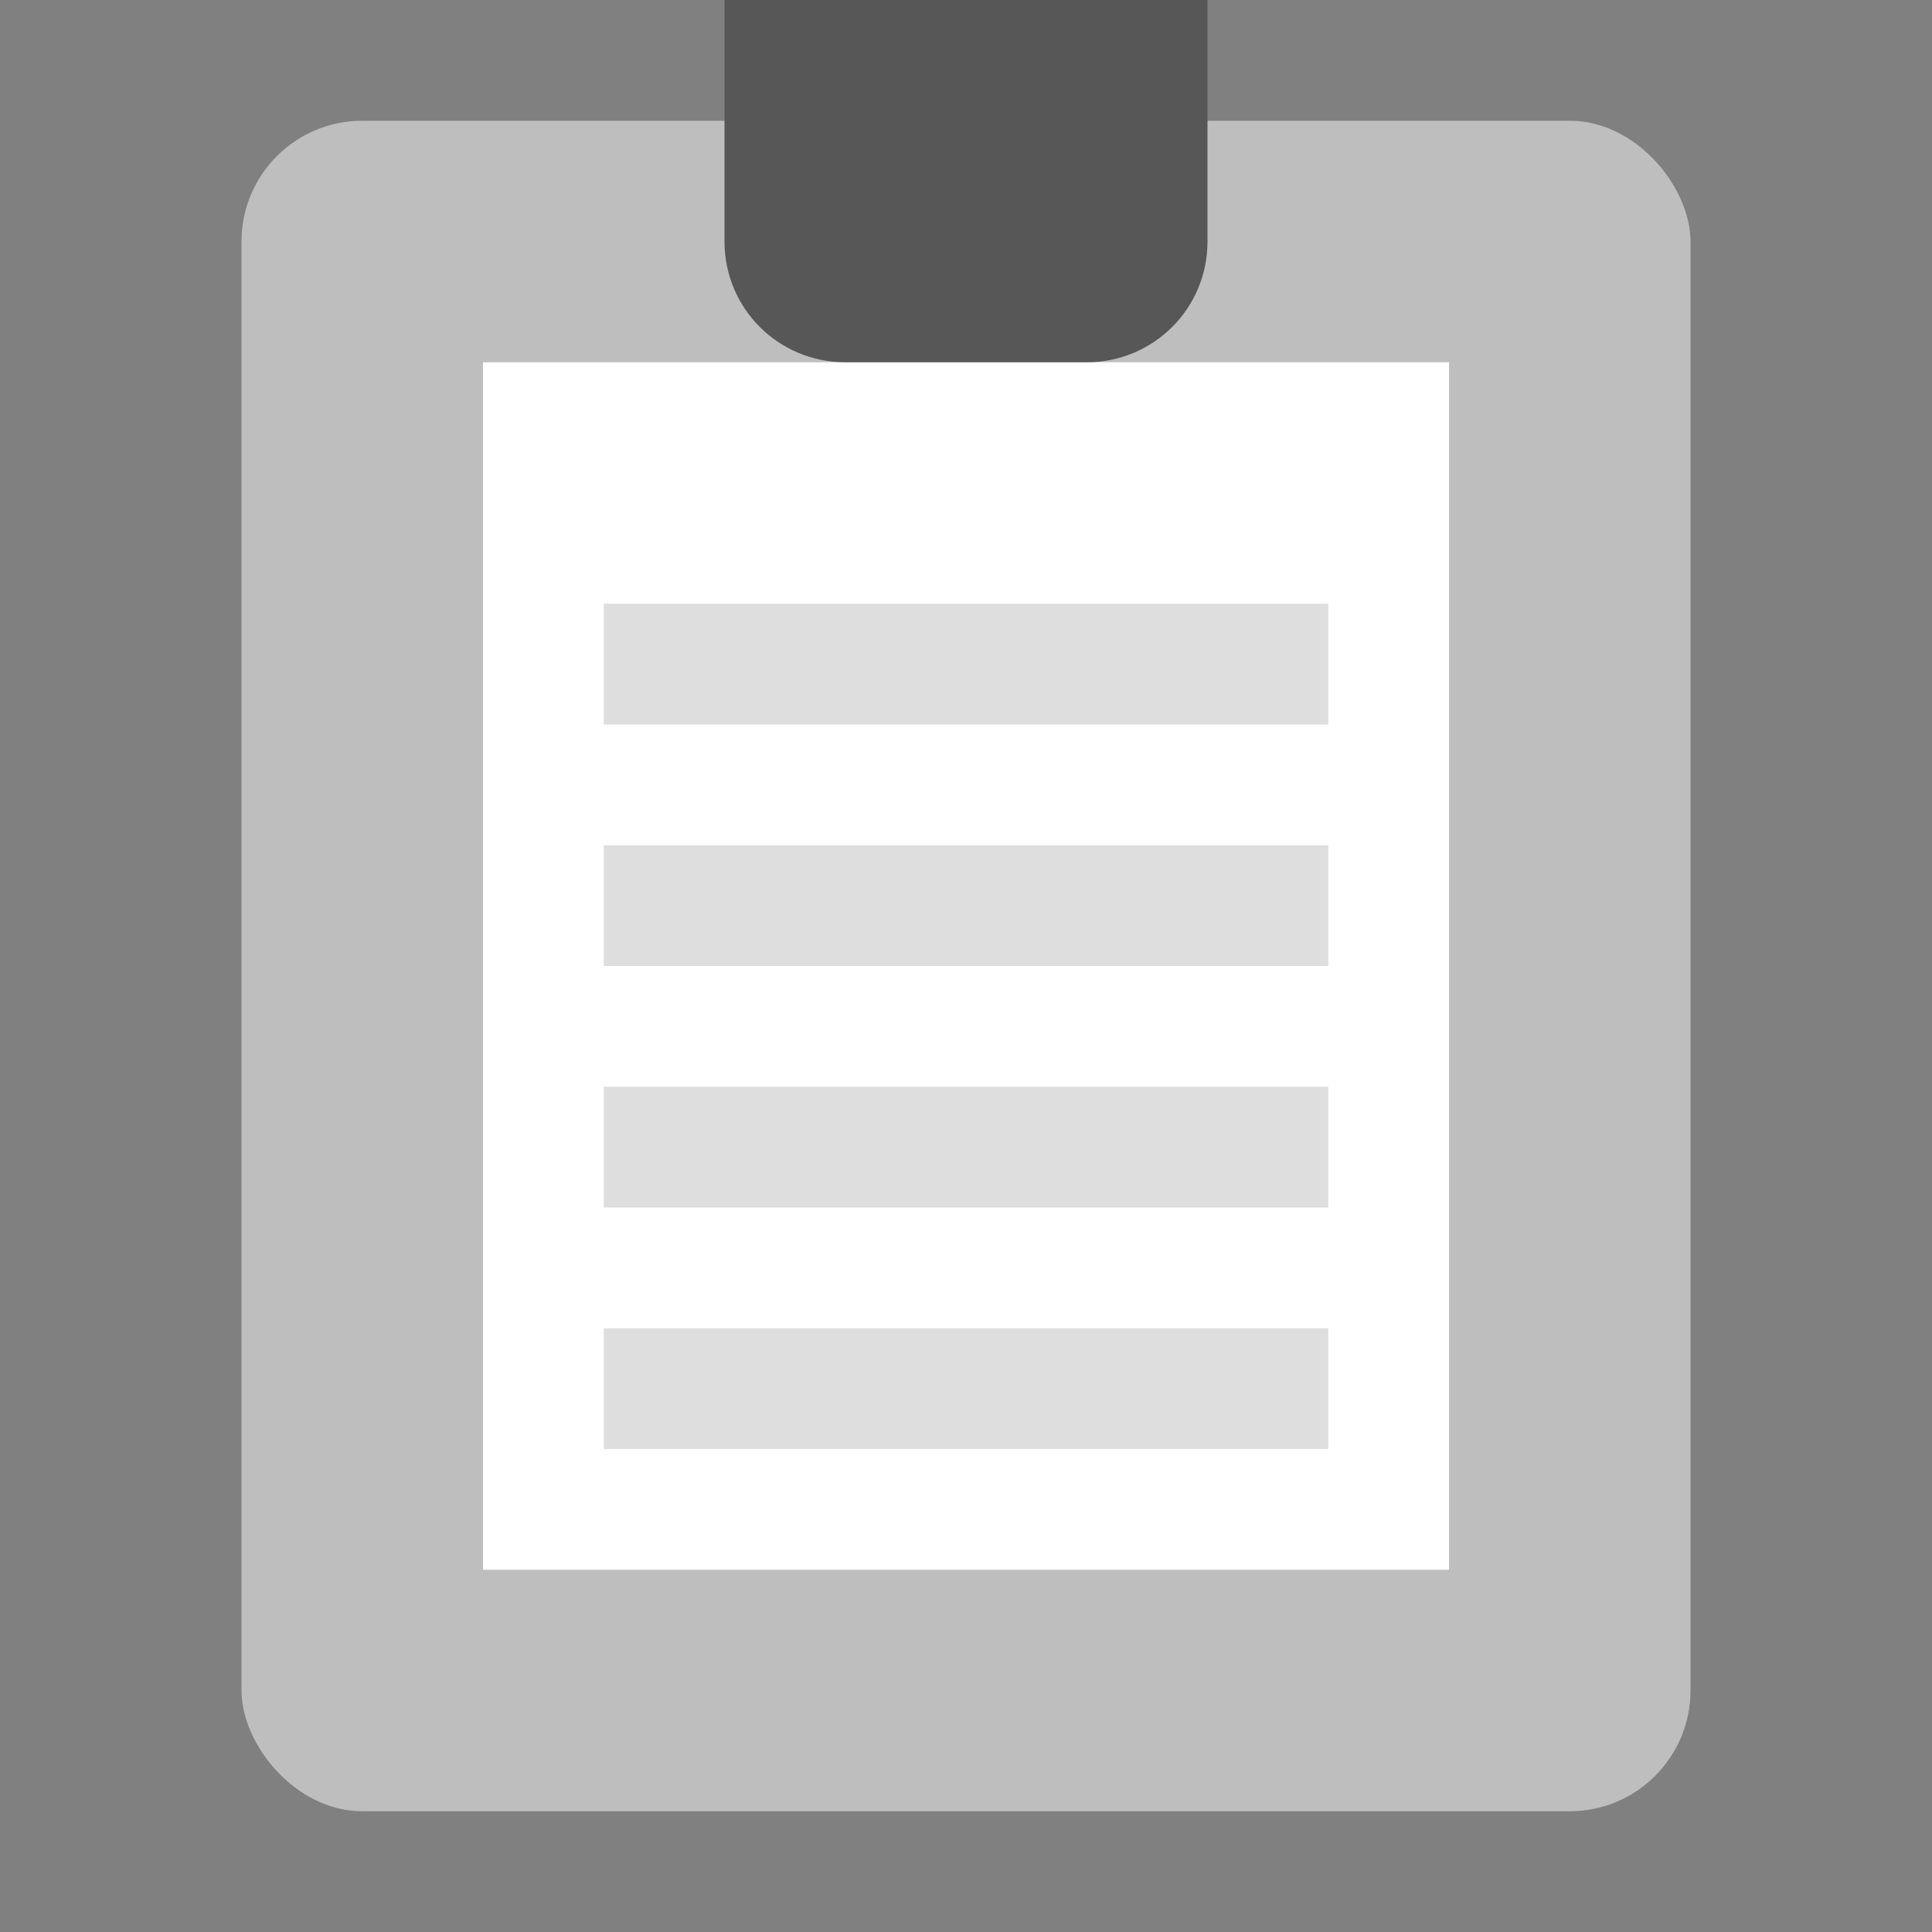 <svg xmlns="http://www.w3.org/2000/svg" width="16" height="16" version="1.1">
 <rect width="100%" height="100%" fill="#808080" stroke="none"/>
 <rect style="fill:#bebebe" width="12" height="14" x="2" y="1" rx="1" ry="1"/>
 <rect width="8" height="10" x="4" y="3" style="fill:#ffffff"/>
 <g>
  <rect style="fill:#dedede" width="6" height="1" x="5" y="5"/>
  <rect style="fill:#dedede" width="6" height="1" x="5" y="7"/>
  <rect style="fill:#dedede" width="6" height="1" x="5" y="9"/>
  <rect style="fill:#dedede" width="6" height="1" x="5" y="11"/>
 </g>
 <path style="fill:#575757" d="M 6 0 L 6 2 C 6 2.554 6.446 3 7 3 L 9 3 C 9.554 3 10 2.554 10 2 L 10 0 L 6 0 z"/>
</svg>
